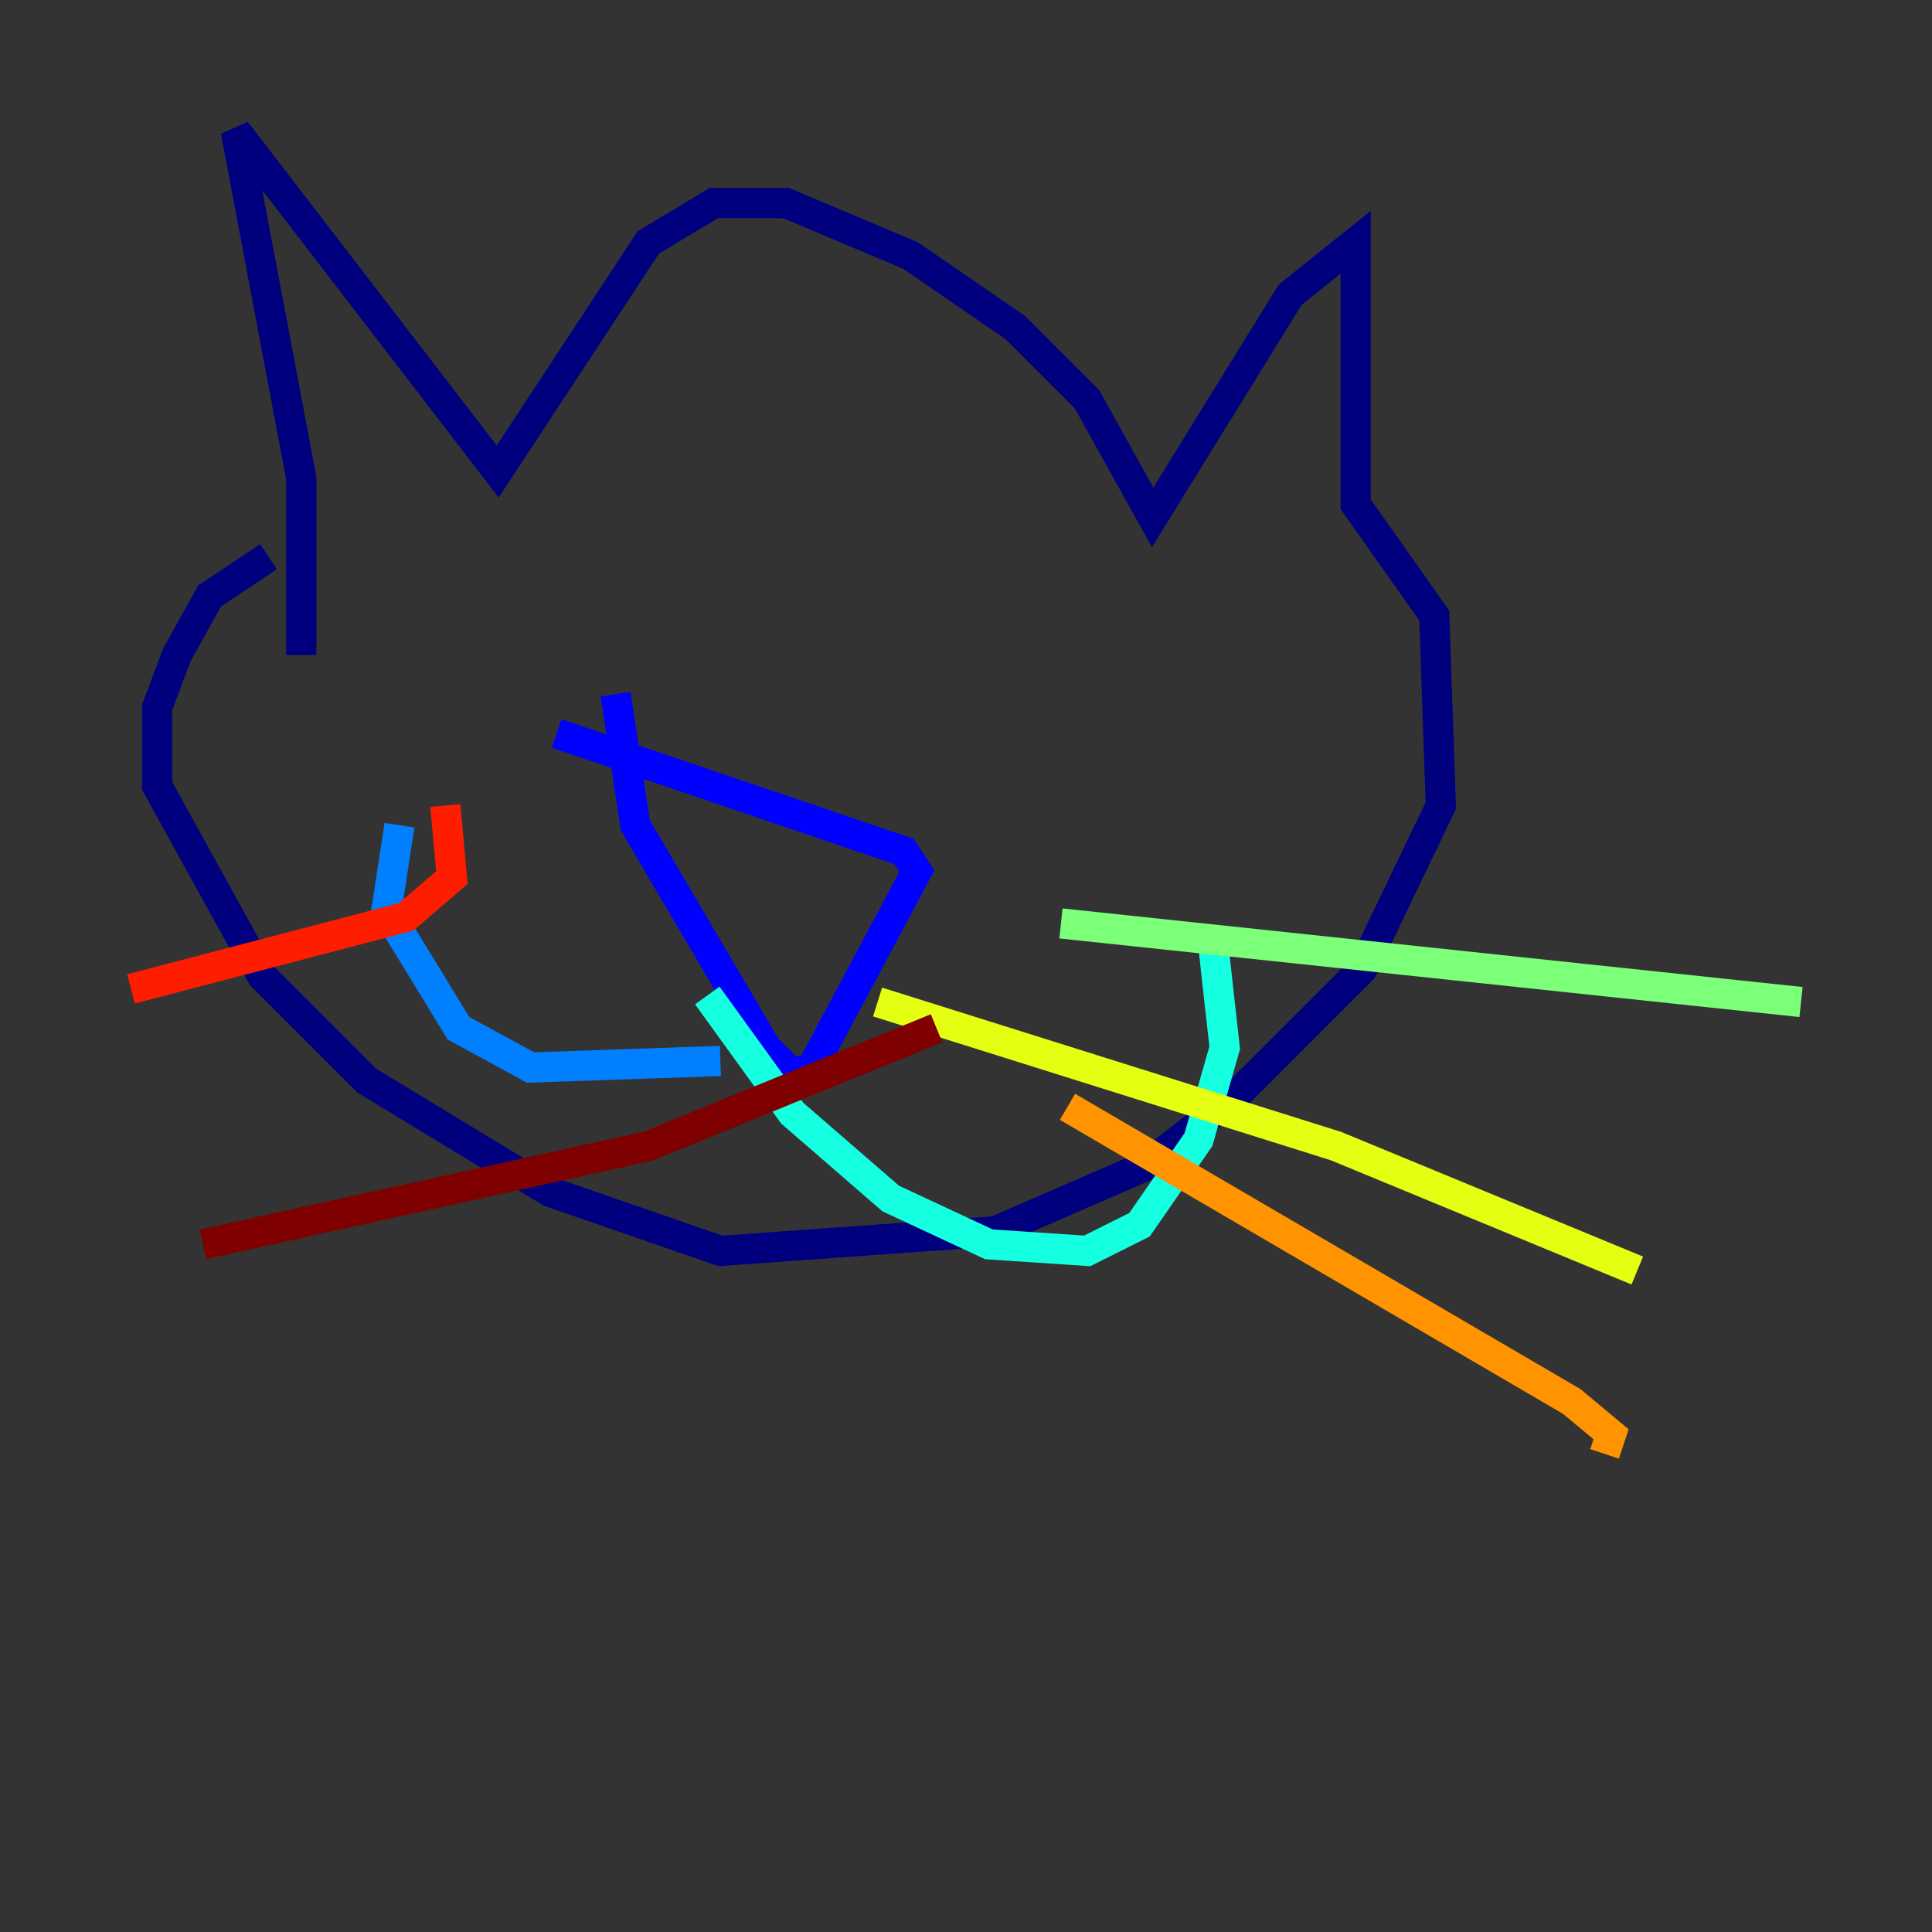 <?xml version="1.0" encoding="utf-8" ?>
<svg baseProfile="tiny" height="128" version="1.2" viewBox="0,0,128,128" width="128" xmlns="http://www.w3.org/2000/svg" xmlns:ev="http://www.w3.org/2001/xml-events" xmlns:xlink="http://www.w3.org/1999/xlink"><rect x="0" y="0" width="128" height="128" fill="#333333" stroke="none"/><defs /><polyline fill="none" points="19.959,43.39 19.959,31.675 15.62,8.678 32.976,31.241 42.956,16.054 47.295,13.451 52.068,13.451 60.312,16.922 67.254,21.695 72.027,26.468 76.366,34.278 85.478,19.525 89.817,16.054 89.817,33.41 95.024,40.786 95.458,53.37 90.251,64.217 82.007,72.461 75.932,77.234 65.953,81.573 47.729,82.875 36.447,78.969 24.298,71.593 17.356,64.651 10.414,52.068 10.414,46.861 11.715,43.39 13.885,39.485 17.79,36.881" stroke="#00007f" stroke-width="2" /><polyline fill="none" points="36.881,48.597 59.878,56.407 60.746,57.709 53.803,70.725 52.502,71.159 50.766,69.424 42.088,54.671 40.786,45.993" stroke="#0000ff" stroke-width="2" /><polyline fill="none" points="47.729,70.291 35.146,70.725 30.373,68.122 25.6,60.312 26.468,54.671" stroke="#0080ff" stroke-width="2" /><polyline fill="none" points="46.861,65.953 52.502,73.763 59.01,79.403 65.519,82.441 72.027,82.875 75.498,81.139 79.403,75.498 81.139,69.424 80.271,61.614" stroke="#15ffe1" stroke-width="2" /><polyline fill="none" points="70.291,61.18 119.322,66.386" stroke="#7cff79" stroke-width="2" /><polyline fill="none" points="58.142,66.386 88.515,75.932 108.475,84.176" stroke="#e4ff12" stroke-width="2" /><polyline fill="none" points="70.725,73.329 104.136,92.854 106.739,95.024 106.305,96.325" stroke="#ff9400" stroke-width="2" /><polyline fill="none" points="29.505,53.37 29.939,58.142 26.902,60.746 8.678,65.519" stroke="#ff1d00" stroke-width="2" /><polyline fill="none" points="62.047,68.122 42.956,75.932 13.451,82.441" stroke="#7f0000" stroke-width="2" /></svg>
